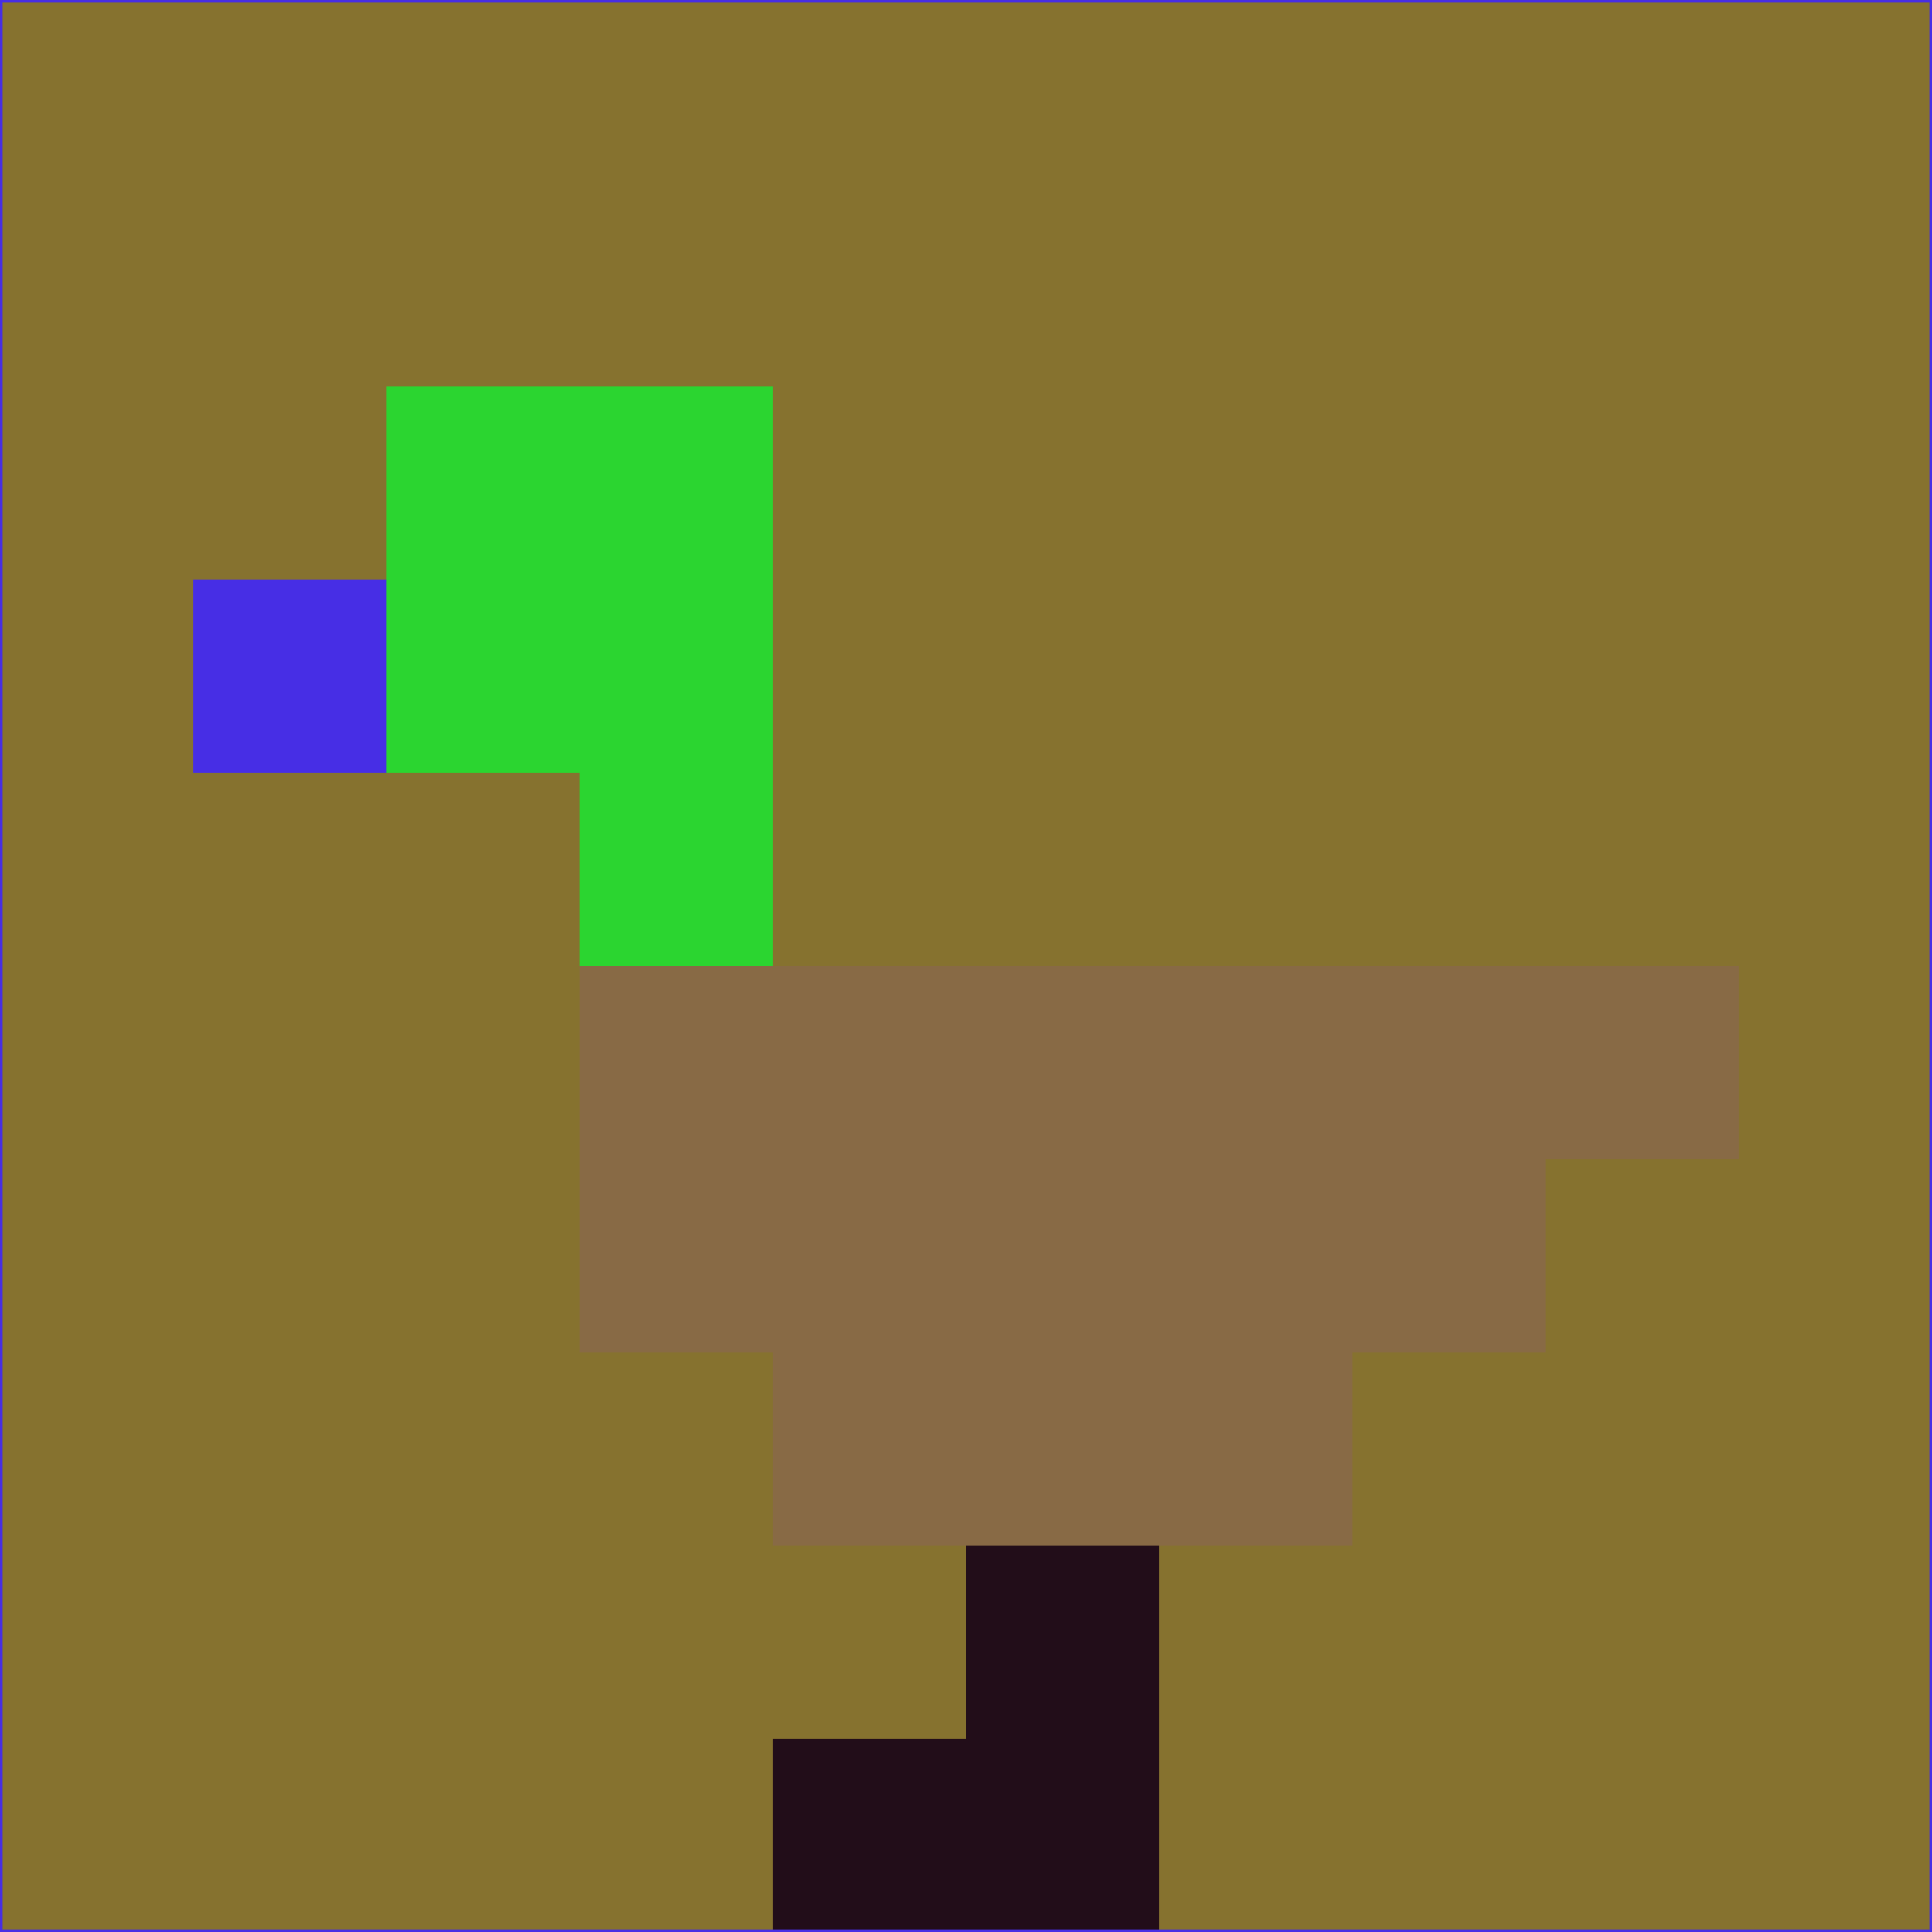 <svg xmlns="http://www.w3.org/2000/svg" version="1.1" width="785" height="785">
  <title>'goose-pfp-694263' by Dmitri Cherniak (Cyberpunk Edition)</title>
  <desc>
    seed=924907
    backgroundColor=#86722f
    padding=20
    innerPadding=0
    timeout=500
    dimension=1
    border=false
    Save=function(){return n.handleSave()}
    frame=12

    Rendered at 2024-09-15T22:37:00.504Z
    Generated in 1ms
    Modified for Cyberpunk theme with new color scheme
  </desc>
  <defs/>
  <rect width="100%" height="100%" fill="#86722f"/>
  <g>
    <g id="0-0">
      <rect x="0" y="0" height="785" width="785" fill="#86722f"/>
      <g>
        <!-- Neon blue -->
        <rect id="0-0-2-2-2-2" x="157" y="157" width="157" height="157" fill="#2bd530"/>
        <rect id="0-0-3-2-1-4" x="235.5" y="157" width="78.5" height="314" fill="#2bd530"/>
        <!-- Electric purple -->
        <rect id="0-0-4-5-5-1" x="314" y="392.5" width="392.5" height="78.5" fill="#886a45"/>
        <rect id="0-0-3-5-5-2" x="235.5" y="392.5" width="392.5" height="157" fill="#886a45"/>
        <rect id="0-0-4-5-3-3" x="314" y="392.5" width="235.5" height="235.5" fill="#886a45"/>
        <!-- Neon pink -->
        <rect id="0-0-1-3-1-1" x="78.5" y="235.5" width="78.5" height="78.5" fill="#472ee5"/>
        <!-- Cyber yellow -->
        <rect id="0-0-5-8-1-2" x="392.5" y="628" width="78.5" height="157" fill="#220d19"/>
        <rect id="0-0-4-9-2-1" x="314" y="706.5" width="157" height="78.5" fill="#220d19"/>
      </g>
      <rect x="0" y="0" stroke="#472ee5" stroke-width="2" height="785" width="785" fill="none"/>
    </g>
  </g>
  <script xmlns=""/>
</svg>